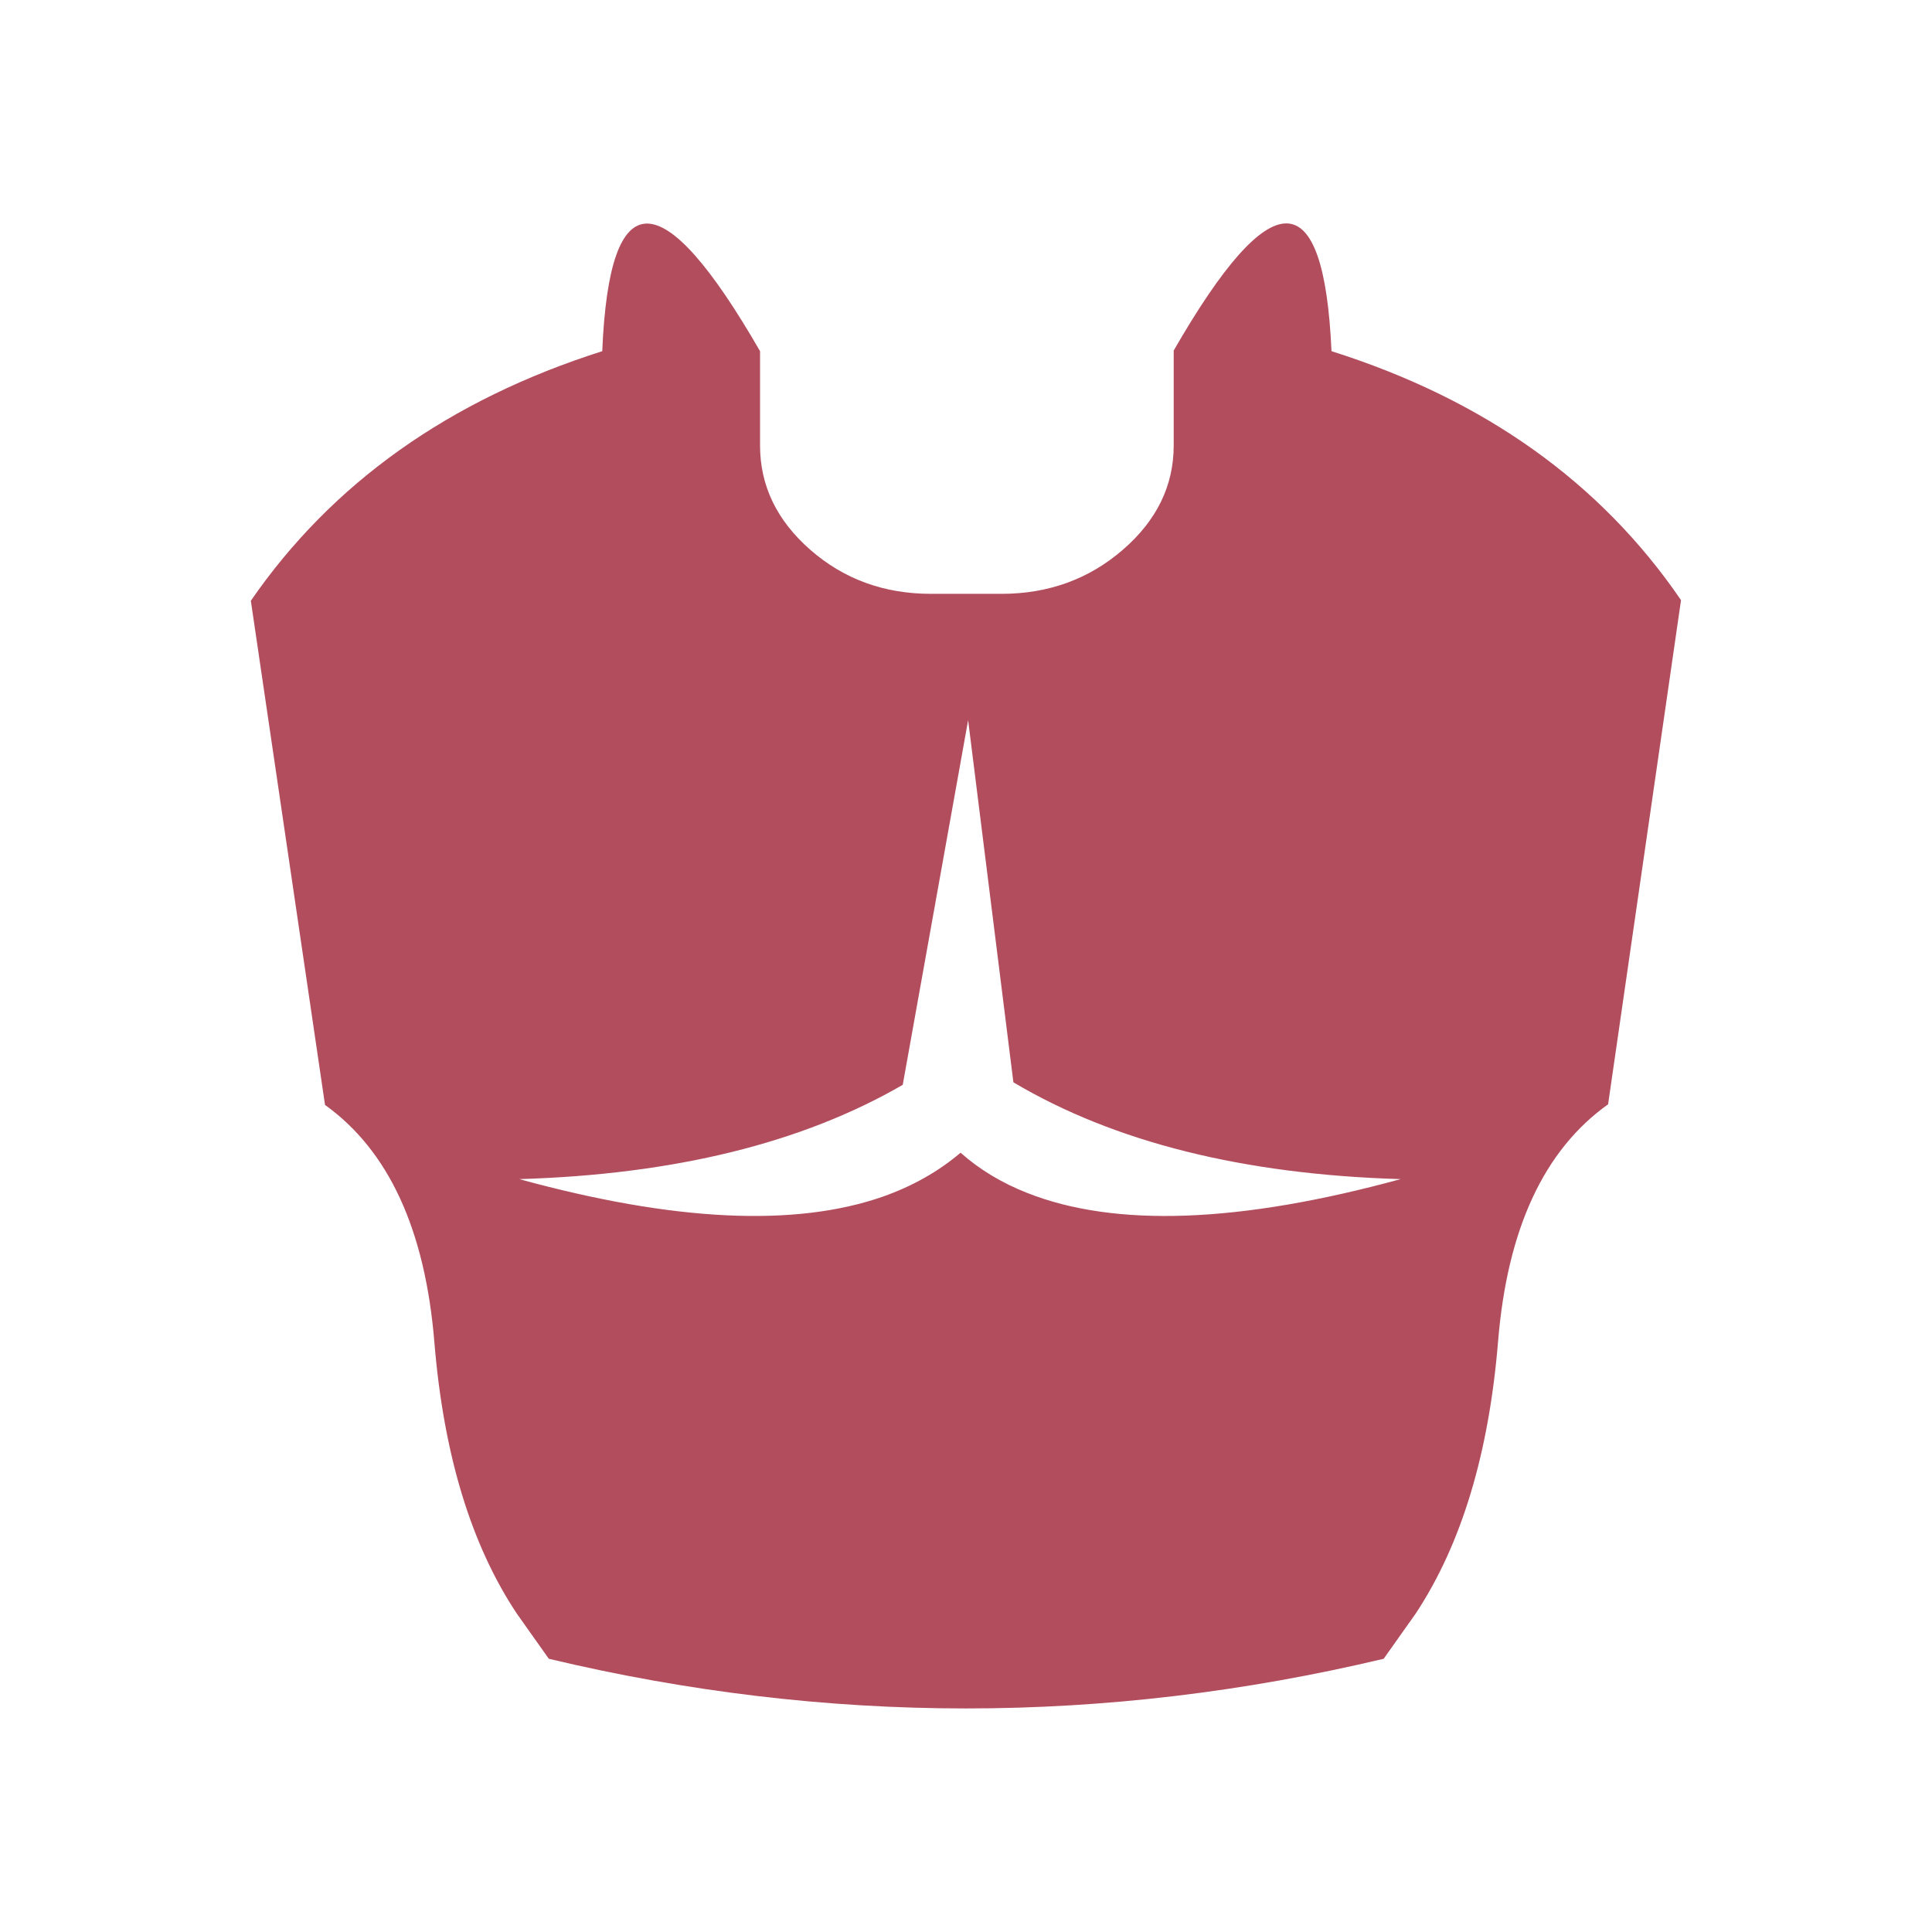 <?xml version="1.0" encoding="UTF-8" standalone="no"?>
<!-- Created with Inkscape (http://www.inkscape.org/) -->

<svg
   width="512"
   height="512"
   viewBox="0 0 512 512"
   version="1.1"
   id="svg1"
   inkscape:version="1.3.2 (091e20e, 2023-11-25, custom)"
   sodipodi:docname="KWD_KIT_Cuirass_Light_Legendary_RDD.svg"
   xmlns:inkscape="http://www.inkscape.org/namespaces/inkscape"
   xmlns:sodipodi="http://sodipodi.sourceforge.net/DTD/sodipodi-0.dtd"
   xmlns="http://www.w3.org/2000/svg"
   xmlns:svg="http://www.w3.org/2000/svg">
  <sodipodi:namedview
     id="namedview1"
     pagecolor="#ffffff"
     bordercolor="#000000"
     borderopacity="0.25"
     inkscape:showpageshadow="2"
     inkscape:pageopacity="0.0"
     inkscape:pagecheckerboard="0"
     inkscape:deskcolor="#d1d1d1"
     inkscape:document-units="px"
     inkscape:zoom="1"
     inkscape:cx="212"
     inkscape:cy="215.5"
     inkscape:window-width="1920"
     inkscape:window-height="1017"
     inkscape:window-x="1042"
     inkscape:window-y="276"
     inkscape:window-maximized="1"
     inkscape:current-layer="layer1" />
  <defs
     id="defs1" />
  <g
     inkscape:label="Layer 1"
     inkscape:groupmode="layer"
     id="layer1">
    <g
       transform="matrix(4.062,0,0,4.062,47.94,349.699)"
       id="g849">
      <g
         id="shape0"
         transform="translate(-1.45,-16.05)" />
    </g>
    <g
       transform="matrix(3.332,0,0,3.332,48.981,32.757)"
       id="g849-4"
       style="fill:#b24d5e;fill-opacity:1">
      <path
         d="m 61.7,81.85 q 2.25,2 5.3,3.2 10.5,4.15 29.7,-1.1 -18.75,-0.55 -30.8,-7.7 l -3.6,-28.8 -5.2,29 q -12,6.95 -30.5,7.5 18.4,5.05 28.9,1.4 3.55,-1.25 6.2,-3.5 M 91.2,18.1 q 18.2,5.75 27.8,19.8 L 113.2,78 q -7.65,5.45 -8.75,18.85 -1.1,13.4 -6.55,21.65 l -2.55,3.6 q -33.25,7.9 -66.4,0 L 26.4,118.5 Q 20.95,110.3 19.85,96.95 18.75,83.5 11.15,78.05 L 5.25,37.95 Q 14.95,23.9 33.2,18.1 q 0.85,-20.3 12.55,0 v 7.5 q 0,4.8 4,8.3 4,3.5 9.6,3.5 h 5.6 q 5.6,0 9.65,-3.5 4.05,-3.5 4.05,-8.3 V 18.05 Q 90.3,-2.2 91.2,18.1"
         fill="#ffffff"
         fill-rule="evenodd"
         stroke="none"
         id="path847"
         style="fill:#b24d5e;fill-opacity:1" />
    </g>
  </g>
</svg>
